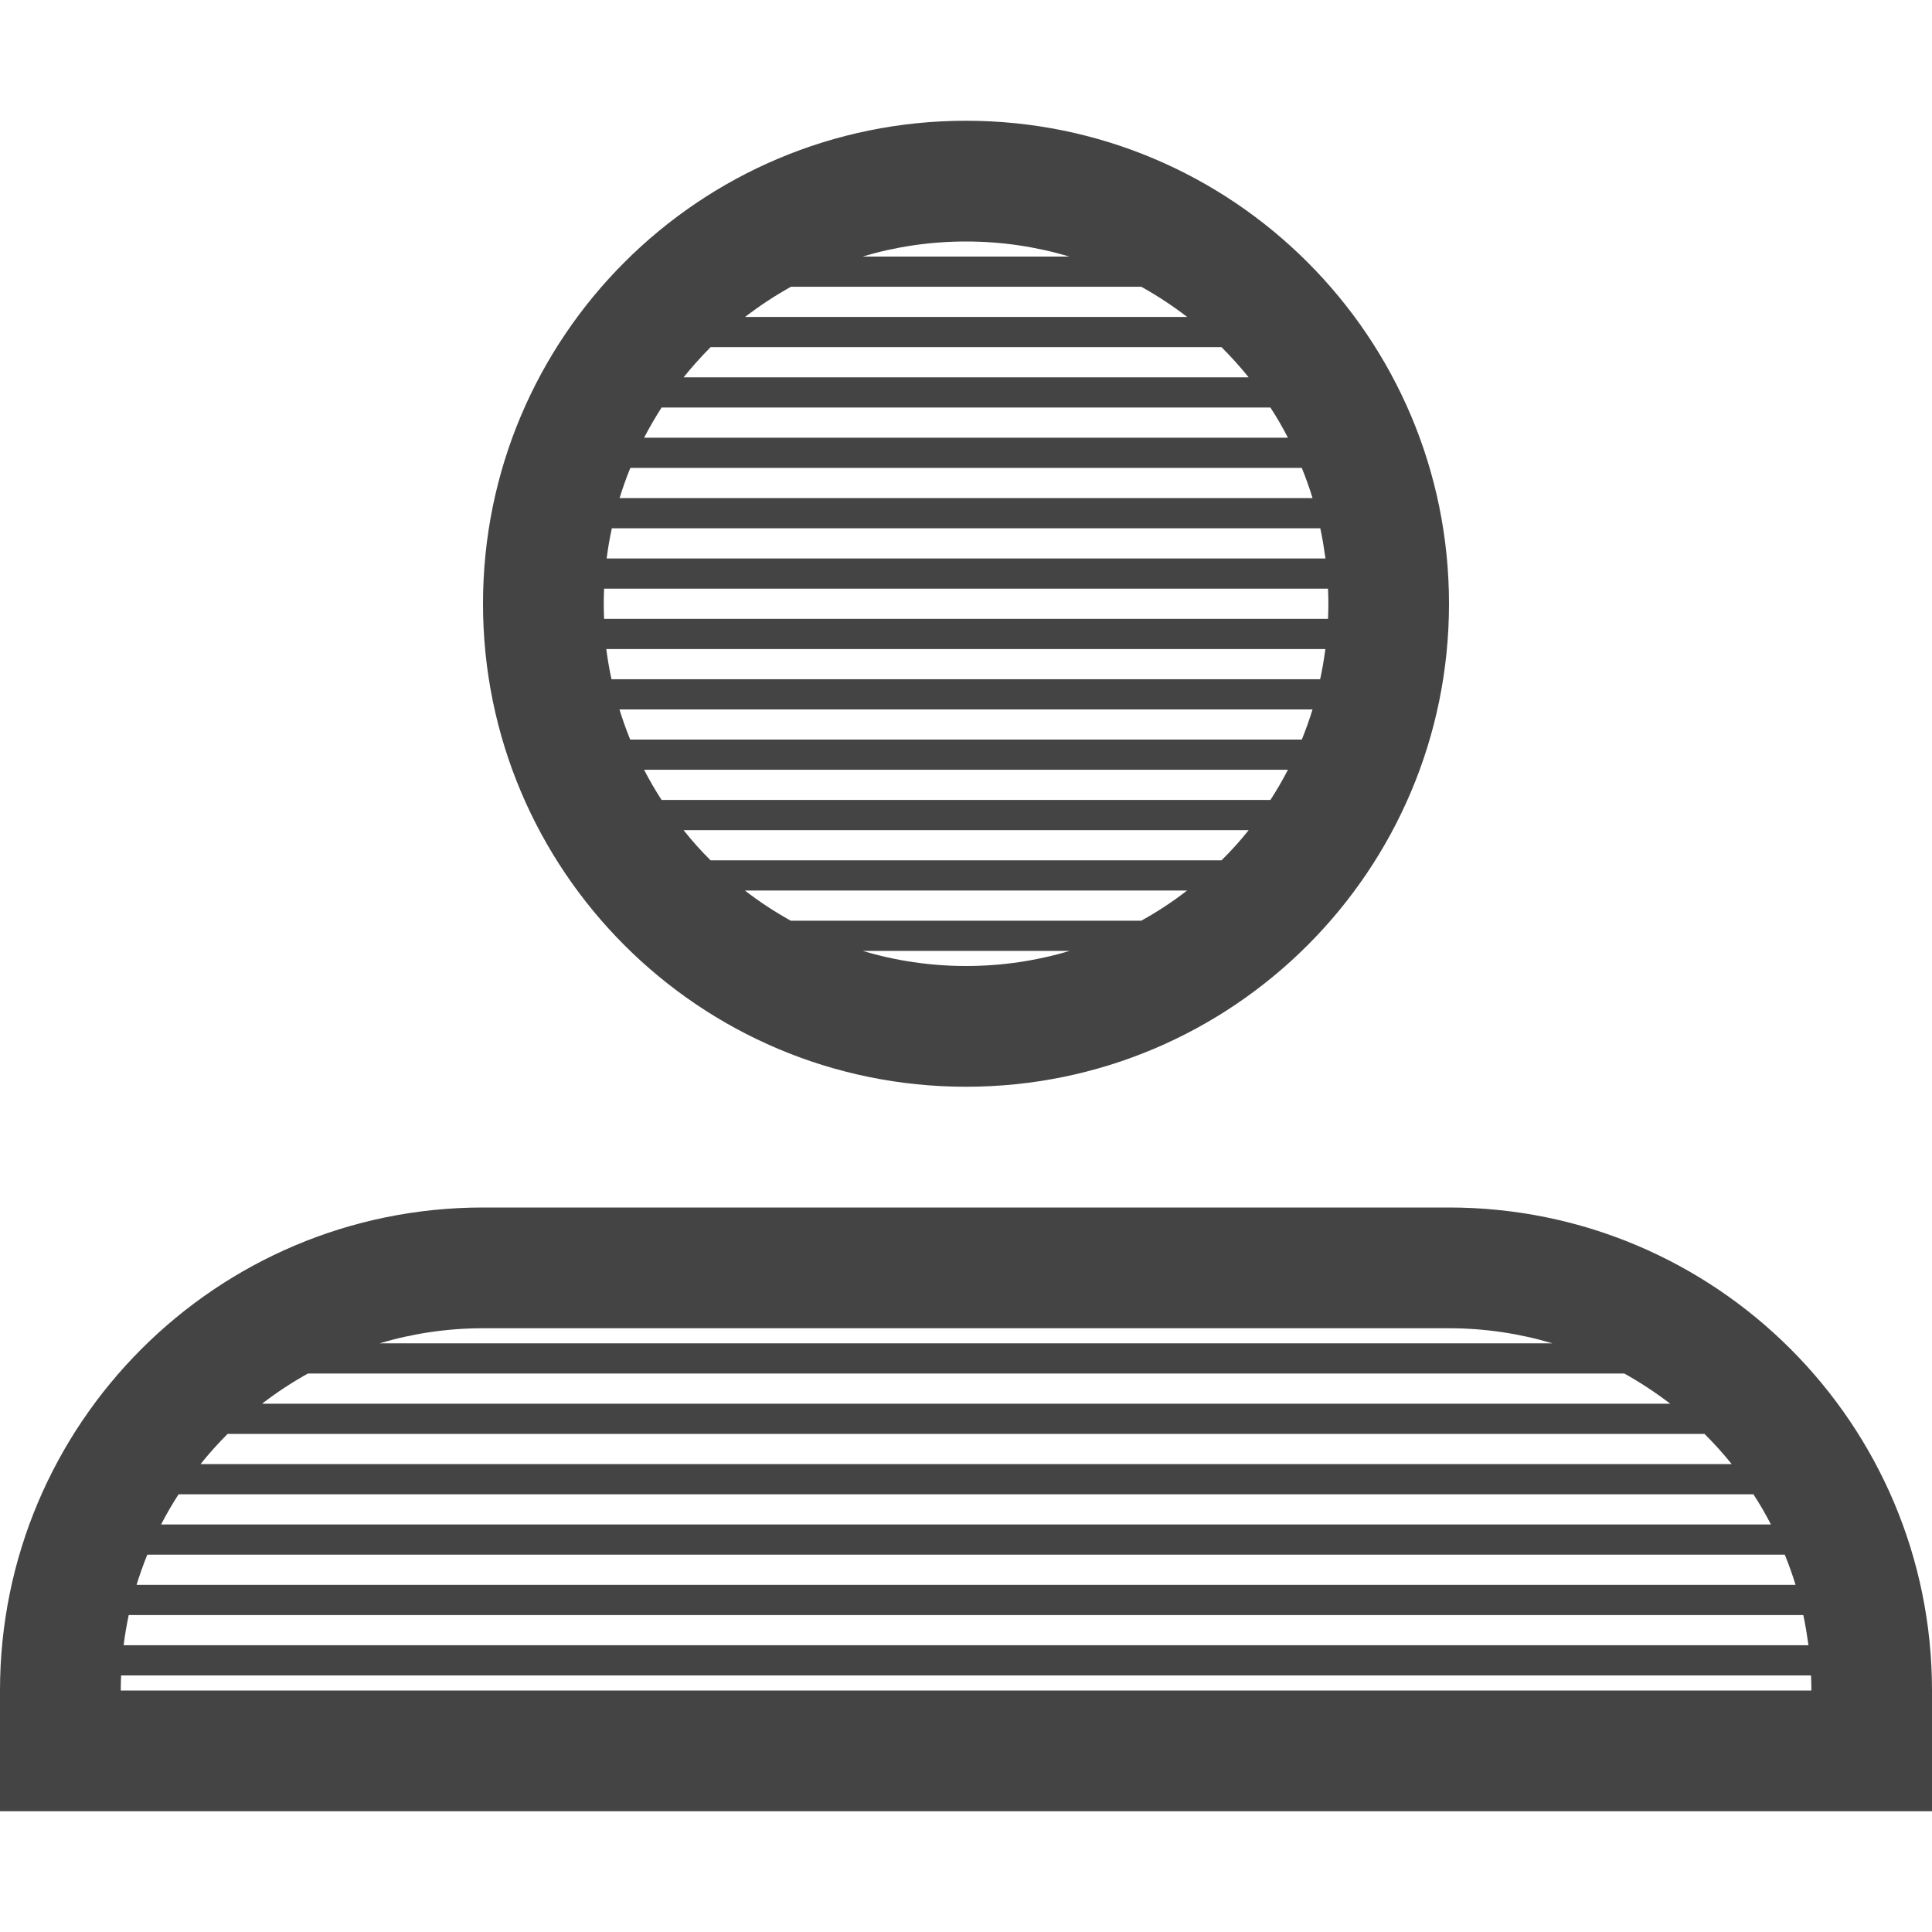 <?xml version="1.0" encoding="utf-8"?>
<!-- Generated by IcoMoon.io -->
<!DOCTYPE svg PUBLIC "-//W3C//DTD SVG 1.1//EN" "http://www.w3.org/Graphics/SVG/1.1/DTD/svg11.dtd">
<svg version="1.1" xmlns="http://www.w3.org/2000/svg" xmlns:xlink="http://www.w3.org/1999/xlink" width="16" height="16" viewBox="0 0 16 16">
<path fill="#444444" d="M8 9c2.209 0 4-1.791 4-4s-1.791-4-4-4-4 1.791-4 4 1.791 4 4 4zM5 5c0-0.042 0.001-0.083 0.003-0.125h5.995c0.002 0.042 0.003 0.083 0.003 0.125s-0.001 0.083-0.003 0.125h-5.995c-0.002-0.042-0.003-0.083-0.003-0.125zM5.885 2.875h4.231c0.079 0.079 0.155 0.163 0.225 0.25h-4.68c0.070-0.087 0.145-0.171 0.224-0.25zM6.17 2.625c0.12-0.092 0.247-0.176 0.38-0.25h2.902c0.133 0.074 0.26 0.158 0.38 0.25h-3.661zM10.521 3.375c0.053 0.081 0.101 0.164 0.145 0.25h-5.332c0.045-0.086 0.093-0.169 0.145-0.25h5.041zM10.781 3.875c0.033 0.082 0.063 0.165 0.089 0.25h-5.739c0.026-0.085 0.056-0.168 0.089-0.25h5.562zM10.934 4.375c0.018 0.082 0.031 0.165 0.043 0.25h-5.953c0.011-0.085 0.025-0.168 0.043-0.25h5.869zM10.976 5.375c-0.011 0.085-0.025 0.168-0.043 0.25h-5.869c-0.018-0.082-0.032-0.165-0.043-0.25h5.953zM10.87 5.875c-0.026 0.085-0.056 0.168-0.089 0.25h-5.562c-0.033-0.082-0.063-0.165-0.089-0.25h5.74zM10.666 6.375c-0.044 0.086-0.093 0.169-0.145 0.25h-5.042c-0.052-0.081-0.101-0.164-0.145-0.25h5.331zM10.116 7.125h-4.231c-0.080-0.079-0.154-0.162-0.224-0.25h4.68c-0.070 0.088-0.145 0.171-0.225 0.25zM9.831 7.375c-0.12 0.093-0.246 0.176-0.38 0.25h-2.902c-0.133-0.074-0.26-0.157-0.38-0.25h3.661zM7.143 7.875h1.715c-0.271 0.081-0.559 0.125-0.857 0.125s-0.585-0.044-0.857-0.125zM8.857 2.125h-1.715c0.271-0.081 0.559-0.125 0.858-0.125s0.585 0.044 0.857 0.125zM12 10h-8c-2.209 0-4 1.791-4 4v1h16v-1c0-2.209-1.791-4-4-4zM1.885 11.875h12.231c0.079 0.079 0.155 0.162 0.225 0.25h-12.68c0.070-0.088 0.145-0.171 0.224-0.25zM2.17 11.625c0.119-0.092 0.247-0.176 0.38-0.25h10.902c0.133 0.074 0.26 0.158 0.38 0.25h-11.661zM14.521 12.375c0.053 0.081 0.101 0.164 0.145 0.25h-13.332c0.044-0.086 0.093-0.169 0.145-0.25h13.041zM14.781 12.875c0.033 0.082 0.063 0.165 0.089 0.25h-13.739c0.026-0.085 0.056-0.168 0.089-0.25h13.562zM14.934 13.375c0.018 0.082 0.031 0.165 0.043 0.25h-13.953c0.010-0.085 0.025-0.168 0.042-0.25h13.868zM12 11c0.298 0 0.585 0.044 0.857 0.125h-9.714c0.272-0.081 0.559-0.125 0.857-0.125h8zM1 14c0-0.042 0.001-0.084 0.003-0.125h13.995c0.002 0.041 0.003 0.083 0.003 0.125h-14z"></path>
</svg>
